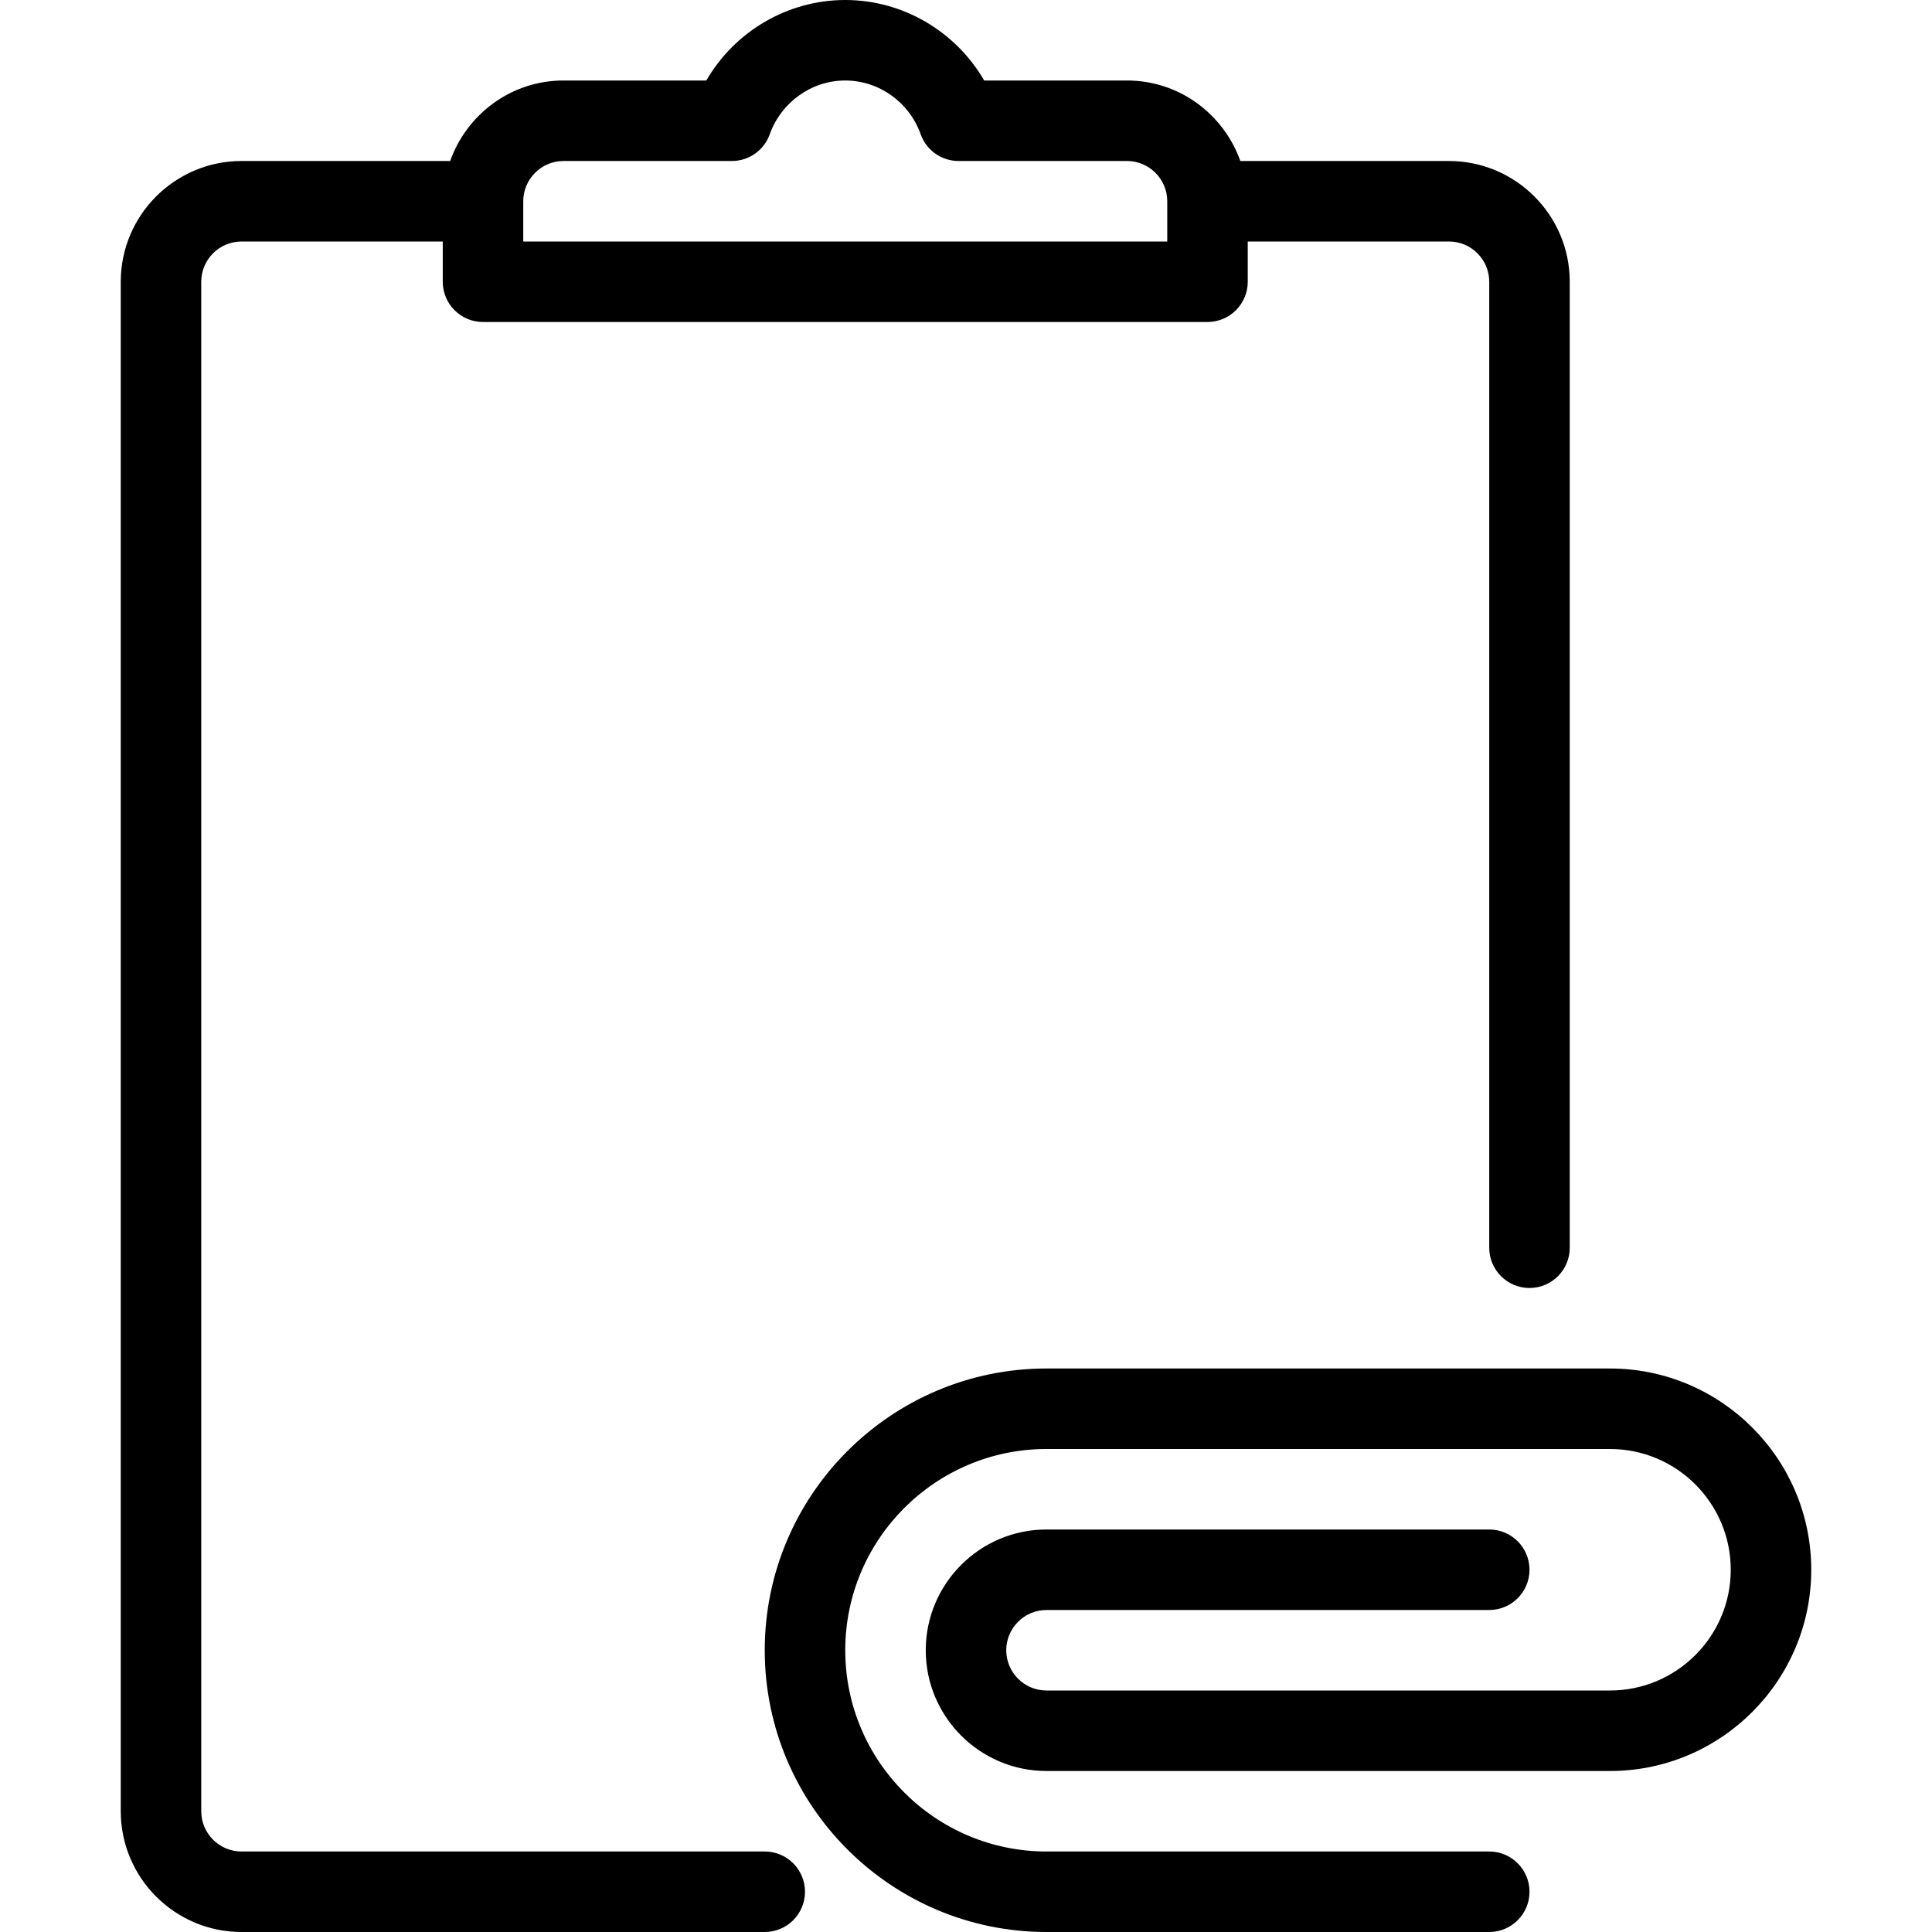 <?xml version="1.0" encoding="iso-8859-1"?>
<!-- Generator: Adobe Illustrator 19.0.0, SVG Export Plug-In . SVG Version: 6.00 Build 0)  -->
<svg version="1.1" id="Layer_1" xmlns="http://www.w3.org/2000/svg" xmlns:xlink="http://www.w3.org/1999/xlink" x="0px" y="0px"
	 viewBox="0 0 24 24" style="enable-background:new 0 0 24 24;" xml:space="preserve">
<g>
	<path d="M20,17h-7c-1.93,0-3.5,1.57-3.5,3.5S11.07,24,13,24h5.5c0.276,0,0.5-0.224,0.5-0.5S18.776,23,18.5,23H13
		c-1.379,0-2.5-1.122-2.5-2.5S11.621,18,13,18h7c0.827,0,1.5,0.673,1.5,1.5S20.827,21,20,21h-7c-0.275,0-0.5-0.224-0.5-0.5
		S12.725,20,13,20h5.5c0.276,0,0.5-0.224,0.5-0.5S18.776,19,18.5,19H13c-0.827,0-1.5,0.673-1.5,1.5S12.173,22,13,22h7
		c1.379,0,2.5-1.122,2.5-2.5S21.379,17,20,17z"/>
	<path d="M9.5,23H3c-0.275,0-0.5-0.224-0.5-0.5v-19C2.5,3.224,2.725,3,3,3h2.5v0.5C5.5,3.776,5.724,4,6,4h9
		c0.276,0,0.5-0.224,0.5-0.5V3H18c0.275,0,0.5,0.224,0.5,0.5v12c0,0.276,0.224,0.5,0.5,0.5s0.5-0.224,0.5-0.5v-12
		C19.5,2.673,18.827,2,18,2h-2.592C15.201,1.419,14.651,1,14,1h-1.774c-0.354-0.61-1.009-1-1.726-1S9.128,0.39,8.774,1H7
		C6.349,1,5.799,1.419,5.592,2H3C2.173,2,1.5,2.673,1.5,3.5v19C1.5,23.327,2.173,24,3,24h6.5c0.276,0,0.5-0.224,0.5-0.5
		S9.776,23,9.5,23z M7,2h2.091c0.212,0,0.401-0.133,0.471-0.332C9.705,1.269,10.082,1,10.5,1s0.795,0.269,0.937,0.668
		C11.508,1.867,11.696,2,11.908,2H14c0.275,0,0.5,0.224,0.5,0.5V3h-8V2.5C6.5,2.224,6.725,2,7,2z"/>
</g>
</svg>

